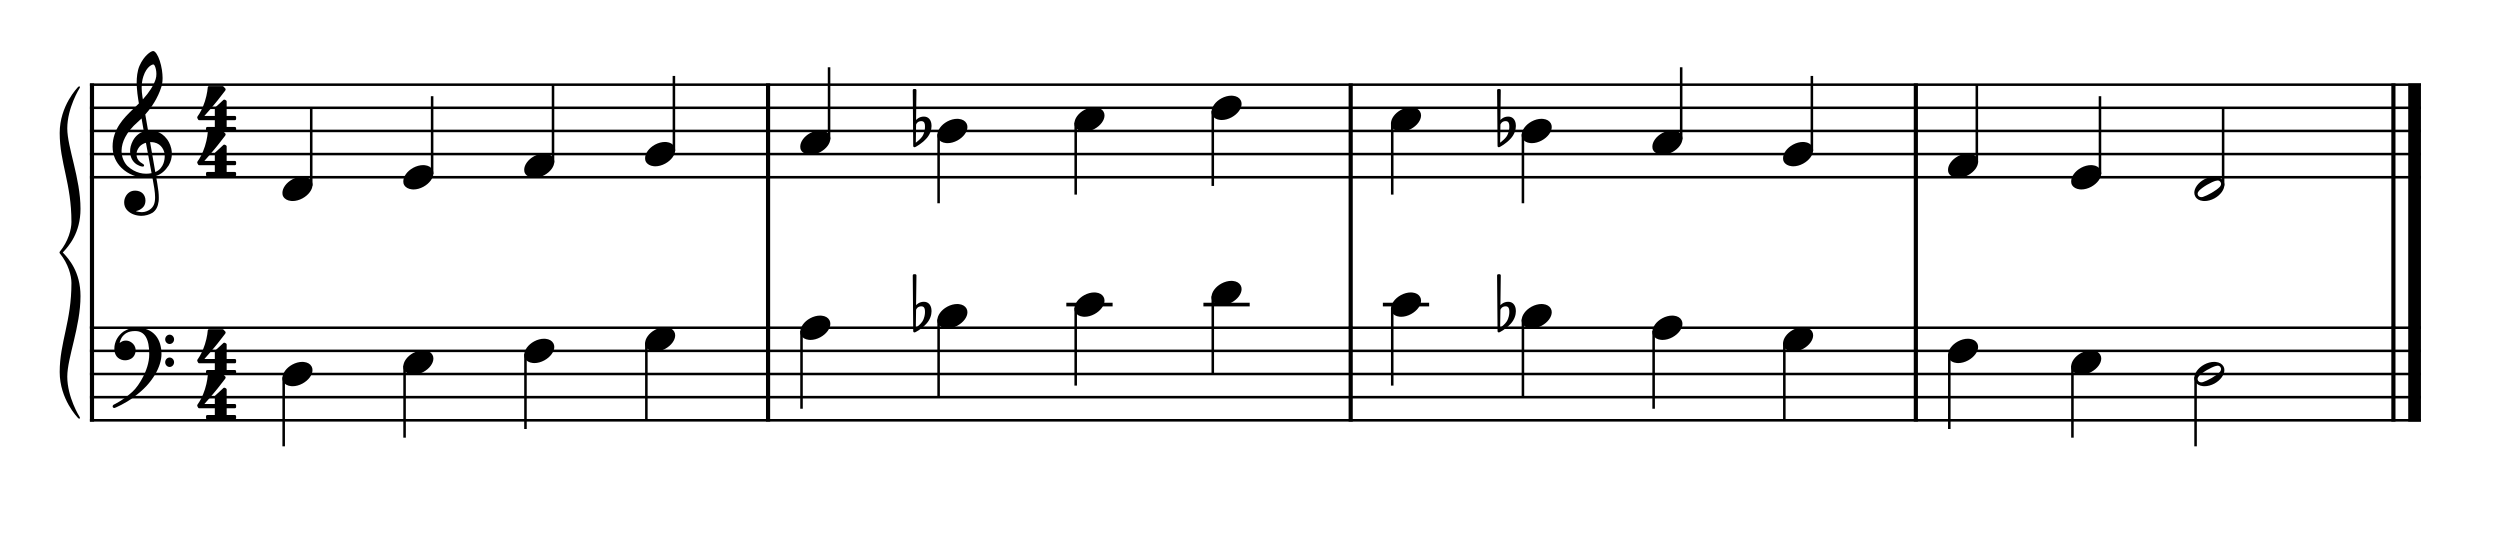 <?xml version="1.0" encoding="UTF-8" standalone="no"?>
<svg width="1000px" height="220px" viewBox="150 600 2700 500" xmlns="http://www.w3.org/2000/svg" xmlns:xlink="http://www.w3.org/1999/xlink" version="1.2" baseProfile="tiny">
 xmlns="http://www.w3.org/2000/svg" xmlns:xlink="http://www.w3.org/1999/xlink" version="1.2" baseProfile="tiny">
<title>exercises_scores (28)</title>
<desc>Generated by MuseScore 3.6.0</desc>
<polyline class="StaffLines" fill="none" stroke="#000000" stroke-width="2.75" stroke-linejoin="bevel" points="247.099,644.411 2764.63,644.411"/>
<polyline class="StaffLines" fill="none" stroke="#000000" stroke-width="2.75" stroke-linejoin="bevel" points="247.099,669.413 2764.63,669.413"/>
<polyline class="StaffLines" fill="none" stroke="#000000" stroke-width="2.75" stroke-linejoin="bevel" points="247.099,694.414 2764.63,694.414"/>
<polyline class="StaffLines" fill="none" stroke="#000000" stroke-width="2.75" stroke-linejoin="bevel" points="247.099,719.416 2764.63,719.416"/>
<polyline class="StaffLines" fill="none" stroke="#000000" stroke-width="2.75" stroke-linejoin="bevel" points="247.099,744.417 2764.63,744.417"/>
<polyline class="StaffLines" fill="none" stroke="#000000" stroke-width="2.75" stroke-linejoin="bevel" points="247.099,906.928 2764.63,906.928"/>
<polyline class="StaffLines" fill="none" stroke="#000000" stroke-width="2.75" stroke-linejoin="bevel" points="247.099,931.929 2764.63,931.929"/>
<polyline class="StaffLines" fill="none" stroke="#000000" stroke-width="2.75" stroke-linejoin="bevel" points="247.099,956.931 2764.63,956.931"/>
<polyline class="StaffLines" fill="none" stroke="#000000" stroke-width="2.75" stroke-linejoin="bevel" points="247.099,981.932 2764.63,981.932"/>
<polyline class="StaffLines" fill="none" stroke="#000000" stroke-width="2.75" stroke-linejoin="bevel" points="247.099,1006.93 2764.63,1006.93"/>
<path class="Text" d="M212.604,255.911 L232.764,255.911 C238.104,255.911 242.184,255.071 245.364,253.271 C251.424,249.851 254.784,243.011 254.784,234.011 C254.784,225.731 251.784,219.251 246.264,215.651 C242.964,213.551 238.524,212.591 231.684,212.591 L212.604,212.591 L212.604,215.411 L213.744,215.411 C217.104,215.471 218.244,215.651 218.724,216.251 C219.084,216.791 219.084,216.911 219.084,219.971 L219.084,248.531 C219.084,251.591 219.084,251.711 218.724,252.251 C218.244,252.851 217.104,253.031 213.744,253.091 L212.604,253.091 L212.604,255.911 M229.224,253.091 C226.164,253.091 225.804,252.731 225.804,249.791 L225.804,218.771 C225.804,215.831 226.224,215.411 229.224,215.411 L232.344,215.411 C242.604,215.411 246.864,220.991 246.864,234.251 C246.864,247.691 243.024,253.091 233.304,253.091 L229.224,253.091 M286.268,227.951 L275.588,228.611 L275.588,231.191 L278.048,231.191 C280.328,231.251 280.628,231.611 280.628,234.191 L280.628,248.531 L280.628,250.871 L280.628,251.351 C280.568,252.251 280.508,252.611 280.268,252.911 C279.848,253.451 278.708,253.691 276.128,253.751 L275.888,253.751 L275.888,255.911 L291.008,255.911 L291.008,253.751 L290.768,253.751 C286.808,253.631 286.268,253.331 286.268,251.111 L286.268,248.531 L286.268,240.011 C286.268,234.671 289.208,230.711 293.108,230.711 C296.528,230.711 298.268,233.171 298.268,238.031 L298.268,248.531 L298.268,251.411 C298.208,252.191 298.148,252.611 297.848,252.911 C297.488,253.451 296.288,253.691 293.708,253.751 L293.468,253.751 L293.468,255.911 L308.648,255.911 L308.648,253.751 L308.408,253.751 C304.448,253.631 303.908,253.331 303.908,251.171 L303.908,248.531 L303.908,240.551 C303.908,234.551 306.608,230.711 310.808,230.711 C314.228,230.711 315.908,233.291 315.908,238.691 L315.908,248.531 L315.908,251.351 C315.848,252.191 315.788,252.611 315.488,252.911 C315.128,253.451 313.928,253.691 311.348,253.751 L311.108,253.751 L311.108,255.911 L326.288,255.911 L326.288,253.751 L326.048,253.751 C322.088,253.631 321.548,253.331 321.548,251.111 L321.548,248.531 L321.548,237.491 C321.548,233.771 321.188,232.511 319.628,230.471 C317.888,228.251 315.428,227.051 312.548,227.051 C308.648,227.051 305.768,228.911 303.188,233.051 C302.168,229.451 298.928,227.051 294.908,227.051 C291.248,227.051 288.608,228.791 286.268,232.571 L286.268,227.951 M339.896,227.951 L328.616,228.611 L328.616,231.191 L331.676,231.191 C333.956,231.251 334.256,231.611 334.256,234.191 L334.256,248.531 L334.256,251.351 C334.196,252.251 334.136,252.611 333.896,252.911 C333.476,253.451 332.336,253.691 329.756,253.751 L329.336,253.751 L329.336,255.911 L344.876,255.911 L344.876,253.751 L344.456,253.751 C340.436,253.631 339.896,253.331 339.896,251.171 L339.896,248.531 L339.896,227.951 M337.076,213.011 C335.156,213.011 333.596,214.571 333.596,216.491 C333.596,218.411 335.156,219.971 337.016,219.971 C338.996,219.971 340.556,218.411 340.556,216.491 C340.556,214.571 338.996,213.011 337.076,213.011 M358.427,227.951 L348.047,228.611 L348.047,231.191 L350.207,231.191 C352.487,231.251 352.787,231.611 352.787,234.191 L352.787,248.531 L352.787,249.971 L352.787,251.351 C352.727,252.251 352.667,252.611 352.427,252.911 C352.007,253.451 350.867,253.691 348.287,253.751 L348.047,253.751 L348.047,255.911 L363.227,255.911 L363.227,253.751 L362.987,253.751 C358.967,253.631 358.427,253.331 358.427,251.171 L358.427,248.531 L358.427,242.291 C358.427,239.351 358.847,236.651 359.507,235.271 C360.767,232.571 363.467,230.711 366.047,230.711 C367.607,230.711 369.407,231.551 370.307,232.811 C371.207,234.131 371.627,235.931 371.627,238.811 L371.627,248.531 L371.627,251.351 C371.567,252.251 371.507,252.611 371.267,252.911 C370.847,253.451 369.647,253.691 367.067,253.751 L366.827,253.751 L366.827,255.911 L382.007,255.911 L382.007,253.751 L381.767,253.751 C377.807,253.631 377.267,253.331 377.267,251.171 L377.267,248.531 L377.267,239.111 C377.267,234.791 377.087,233.711 376.007,231.671 C374.507,228.791 371.507,227.051 367.907,227.051 C364.007,227.051 361.067,228.851 358.427,232.811 L358.427,227.951 M398.203,227.051 C390.823,227.051 385.123,233.591 385.123,241.991 C385.123,250.211 390.883,256.811 398.083,256.811 C405.283,256.811 411.043,250.211 411.043,241.931 C411.043,233.711 405.283,227.051 398.203,227.051 M398.203,229.631 C402.403,229.631 404.743,234.011 404.743,241.931 C404.743,249.911 402.403,254.231 398.083,254.231 C393.763,254.231 391.423,249.911 391.423,241.991 C391.423,233.831 393.703,229.631 398.203,229.631 M424.963,227.951 L414.343,228.611 L414.343,231.191 L416.803,231.191 C419.083,231.251 419.383,231.611 419.383,234.191 L419.383,248.531 L419.383,251.351 C419.323,252.251 419.263,252.611 419.023,252.911 C418.603,253.451 417.403,253.691 414.823,253.751 L414.583,253.751 L414.583,255.911 L430.603,255.911 L430.603,253.751 L429.523,253.751 C425.503,253.631 424.963,253.331 424.963,251.171 L424.963,248.531 L424.963,247.931 C425.023,237.851 428.623,230.171 433.303,229.931 C432.463,230.891 432.223,231.491 432.223,232.631 C432.223,234.551 433.603,235.931 435.523,235.931 C437.743,235.931 439.183,234.311 439.183,231.911 C439.183,228.971 437.143,227.051 433.963,227.051 C430.183,227.051 426.943,230.051 424.963,235.391 L424.963,227.951 "/>
<polyline class="BarLine" fill="none" stroke="#000000" stroke-width="4.50" stroke-linejoin="bevel" points="249.349,905.552 249.349,1008.31"/>
<polyline class="BarLine" fill="none" stroke="#000000" stroke-width="4.50" stroke-linejoin="bevel" points="979.513,905.552 979.513,1008.31"/>
<polyline class="BarLine" fill="none" stroke="#000000" stroke-width="4.50" stroke-linejoin="bevel" points="1608.74,905.552 1608.74,1008.31"/>
<polyline class="BarLine" fill="none" stroke="#000000" stroke-width="4.50" stroke-linejoin="bevel" points="2219.11,905.552 2219.11,1008.31"/>
<polyline class="BarLine" fill="none" stroke="#000000" stroke-width="4.50" stroke-linejoin="bevel" points="2734.88,905.552 2734.88,1008.31"/>
<polyline class="BarLine" fill="none" stroke="#000000" stroke-width="13.75" stroke-linejoin="bevel" points="2757.75,905.552 2757.75,1008.31"/>
<polyline class="BarLine" fill="none" stroke="#000000" stroke-width="4.50" stroke-linejoin="bevel" points="249.349,643.036 249.349,906.928"/>
<polyline class="BarLine" fill="none" stroke="#000000" stroke-width="4.50" stroke-linejoin="bevel" points="979.513,643.036 979.513,906.928"/>
<polyline class="BarLine" fill="none" stroke="#000000" stroke-width="4.50" stroke-linejoin="bevel" points="1608.74,643.036 1608.74,906.928"/>
<polyline class="BarLine" fill="none" stroke="#000000" stroke-width="4.50" stroke-linejoin="bevel" points="2219.11,643.036 2219.11,906.928"/>
<polyline class="BarLine" fill="none" stroke="#000000" stroke-width="4.50" stroke-linejoin="bevel" points="2734.88,643.036 2734.88,906.928"/>
<polyline class="BarLine" fill="none" stroke="#000000" stroke-width="13.75" stroke-linejoin="bevel" points="2757.75,643.036 2757.75,906.928"/>
<path class="Accidental" d="M1155.87,886.527 C1155.27,882.627 1152.87,878.927 1147.77,878.927 C1142.77,878.927 1139.87,882.027 1139.37,882.627 L1139.77,850.527 C1139.77,849.727 1139.17,849.127 1138.37,849.127 L1137.17,849.127 C1136.37,849.127 1135.77,849.727 1135.77,850.527 L1136.27,910.627 C1136.27,911.427 1136.87,912.027 1137.67,912.027 C1137.87,912.027 1138.27,911.927 1138.47,911.827 C1138.87,911.627 1145.37,908.427 1150.77,902.327 C1154.57,898.027 1156.07,893.127 1156.07,889.027 C1156.07,888.127 1155.97,887.327 1155.87,886.527 M1148.97,890.427 C1148.97,891.927 1148.57,896.527 1146.07,900.327 C1144.37,902.927 1140.97,905.627 1139.07,907.127 L1139.37,887.627 C1139.57,886.727 1141.07,883.827 1145.07,883.827 C1148.67,883.827 1148.97,887.227 1148.97,889.327 L1148.97,890.427 "/>
<path class="Accidental" d="M1786.95,886.527 C1786.35,882.627 1783.95,878.927 1778.85,878.927 C1773.85,878.927 1770.95,882.027 1770.45,882.627 L1770.85,850.527 C1770.85,849.727 1770.25,849.127 1769.45,849.127 L1768.25,849.127 C1767.45,849.127 1766.85,849.727 1766.85,850.527 L1767.35,910.627 C1767.35,911.427 1767.95,912.027 1768.75,912.027 C1768.95,912.027 1769.35,911.927 1769.55,911.827 C1769.95,911.627 1776.45,908.427 1781.85,902.327 C1785.65,898.027 1787.15,893.127 1787.15,889.027 C1787.15,888.127 1787.05,887.327 1786.95,886.527 M1780.05,890.427 C1780.05,891.927 1779.65,896.527 1777.15,900.327 C1775.45,902.927 1772.05,905.627 1770.15,907.127 L1770.45,887.627 C1770.65,886.727 1772.15,883.827 1776.15,883.827 C1779.75,883.827 1780.05,887.227 1780.05,889.327 L1780.05,890.427 "/>
<path class="Accidental" d="M1155.87,686.514 C1155.27,682.614 1152.87,678.914 1147.77,678.914 C1142.77,678.914 1139.87,682.014 1139.37,682.614 L1139.77,650.514 C1139.77,649.714 1139.17,649.114 1138.37,649.114 L1137.17,649.114 C1136.37,649.114 1135.77,649.714 1135.77,650.514 L1136.27,710.614 C1136.27,711.414 1136.87,712.014 1137.67,712.014 C1137.87,712.014 1138.27,711.914 1138.47,711.814 C1138.87,711.614 1145.37,708.414 1150.77,702.314 C1154.57,698.014 1156.07,693.114 1156.07,689.014 C1156.07,688.114 1155.97,687.314 1155.87,686.514 M1148.97,690.414 C1148.97,691.914 1148.57,696.514 1146.07,700.314 C1144.37,702.914 1140.97,705.614 1139.07,707.114 L1139.37,687.614 C1139.57,686.714 1141.07,683.814 1145.07,683.814 C1148.67,683.814 1148.97,687.214 1148.97,689.314 L1148.97,690.414 "/>
<path class="Accidental" d="M1786.95,686.514 C1786.35,682.614 1783.95,678.914 1778.85,678.914 C1773.85,678.914 1770.95,682.014 1770.45,682.614 L1770.85,650.514 C1770.85,649.714 1770.25,649.114 1769.45,649.114 L1768.25,649.114 C1767.45,649.114 1766.85,649.714 1766.85,650.514 L1767.35,710.614 C1767.35,711.414 1767.95,712.014 1768.75,712.014 C1768.95,712.014 1769.35,711.914 1769.55,711.814 C1769.95,711.614 1776.45,708.414 1781.85,702.314 C1785.65,698.014 1787.15,693.114 1787.15,689.014 C1787.15,688.114 1787.05,687.314 1786.95,686.514 M1780.05,690.414 C1780.05,691.914 1779.65,696.514 1777.15,700.314 C1775.45,702.914 1772.05,705.614 1770.15,707.114 L1770.45,687.614 C1770.65,686.714 1772.15,683.814 1776.15,683.814 C1779.75,683.814 1780.05,687.214 1780.05,689.314 L1780.05,690.414 "/>
<polyline class="LedgerLine" fill="none" stroke="#000000" stroke-width="4.00" stroke-linejoin="bevel" points="1301.63,881.926 1351.62,881.926"/>
<polyline class="LedgerLine" fill="none" stroke="#000000" stroke-width="4.00" stroke-linejoin="bevel" points="1449.68,881.926 1499.68,881.926"/>
<polyline class="LedgerLine" fill="none" stroke="#000000" stroke-width="4.00" stroke-linejoin="bevel" points="1643.49,881.926 1693.48,881.926"/>
<polyline class="Stem" fill="none" stroke="#000000" stroke-width="2.75" stroke-linejoin="bevel" points="456.377,960.451 456.377,1035.06"/>
<polyline class="Stem" fill="none" stroke="#000000" stroke-width="2.75" stroke-linejoin="bevel" points="586.943,947.95 586.943,1025.69"/>
<polyline class="Stem" fill="none" stroke="#000000" stroke-width="2.75" stroke-linejoin="bevel" points="717.508,935.449 717.508,1016.31"/>
<polyline class="Stem" fill="none" stroke="#000000" stroke-width="2.75" stroke-linejoin="bevel" points="848.073,922.949 848.073,1006.93"/>
<polyline class="Stem" fill="none" stroke="#000000" stroke-width="2.75" stroke-linejoin="bevel" points="1015.64,910.448 1015.64,994.433"/>
<polyline class="Stem" fill="none" stroke="#000000" stroke-width="2.75" stroke-linejoin="bevel" points="1163.7,897.947 1163.7,981.932"/>
<polyline class="Stem" fill="none" stroke="#000000" stroke-width="2.75" stroke-linejoin="bevel" points="1311.75,885.446 1311.75,969.431"/>
<polyline class="Stem" fill="none" stroke="#000000" stroke-width="2.75" stroke-linejoin="bevel" points="1459.81,872.945 1459.81,956.931"/>
<polyline class="Stem" fill="none" stroke="#000000" stroke-width="2.75" stroke-linejoin="bevel" points="1653.61,885.446 1653.61,969.431"/>
<polyline class="Stem" fill="none" stroke="#000000" stroke-width="2.75" stroke-linejoin="bevel" points="1794.77,897.947 1794.77,981.932"/>
<polyline class="Stem" fill="none" stroke="#000000" stroke-width="2.75" stroke-linejoin="bevel" points="1935.92,910.448 1935.92,994.433"/>
<polyline class="Stem" fill="none" stroke="#000000" stroke-width="2.75" stroke-linejoin="bevel" points="2077.08,922.949 2077.08,1006.93"/>
<polyline class="Stem" fill="none" stroke="#000000" stroke-width="2.75" stroke-linejoin="bevel" points="2255.24,935.449 2255.24,1016.31"/>
<polyline class="Stem" fill="none" stroke="#000000" stroke-width="2.75" stroke-linejoin="bevel" points="2388.23,947.95 2388.23,1025.69"/>
<polyline class="Stem" fill="none" stroke="#000000" stroke-width="2.75" stroke-linejoin="bevel" points="2521.22,960.371 2521.22,1035.06"/>
<polyline class="Stem" fill="none" stroke="#000000" stroke-width="2.75" stroke-linejoin="bevel" points="486.121,753.558 486.121,669.413"/>
<polyline class="Stem" fill="none" stroke="#000000" stroke-width="2.75" stroke-linejoin="bevel" points="616.687,741.057 616.687,656.912"/>
<polyline class="Stem" fill="none" stroke="#000000" stroke-width="2.75" stroke-linejoin="bevel" points="747.252,728.556 747.252,644.411"/>
<polyline class="Stem" fill="none" stroke="#000000" stroke-width="2.75" stroke-linejoin="bevel" points="877.817,716.056 877.817,635.035"/>
<polyline class="Stem" fill="none" stroke="#000000" stroke-width="2.75" stroke-linejoin="bevel" points="1045.38,703.555 1045.38,625.66"/>
<polyline class="Stem" fill="none" stroke="#000000" stroke-width="2.75" stroke-linejoin="bevel" points="1163.7,697.934 1163.7,772.544"/>
<polyline class="Stem" fill="none" stroke="#000000" stroke-width="2.75" stroke-linejoin="bevel" points="1311.75,685.434 1311.75,763.168"/>
<polyline class="Stem" fill="none" stroke="#000000" stroke-width="2.75" stroke-linejoin="bevel" points="1459.81,672.933 1459.81,753.793"/>
<polyline class="Stem" fill="none" stroke="#000000" stroke-width="2.75" stroke-linejoin="bevel" points="1653.61,685.434 1653.61,763.168"/>
<polyline class="Stem" fill="none" stroke="#000000" stroke-width="2.75" stroke-linejoin="bevel" points="1794.77,697.934 1794.77,772.544"/>
<polyline class="Stem" fill="none" stroke="#000000" stroke-width="2.75" stroke-linejoin="bevel" points="1965.67,703.555 1965.67,625.66"/>
<polyline class="Stem" fill="none" stroke="#000000" stroke-width="2.75" stroke-linejoin="bevel" points="2106.82,716.056 2106.82,635.035"/>
<polyline class="Stem" fill="none" stroke="#000000" stroke-width="2.75" stroke-linejoin="bevel" points="2284.98,728.556 2284.98,644.411"/>
<polyline class="Stem" fill="none" stroke="#000000" stroke-width="2.75" stroke-linejoin="bevel" points="2417.97,741.057 2417.97,656.912"/>
<polyline class="Stem" fill="none" stroke="#000000" stroke-width="2.75" stroke-linejoin="bevel" points="2550.96,753.478 2550.96,669.413"/>
<path class="Note" d="M486.502,948.731 C485.002,946.031 482.102,944.331 478.202,943.931 C477.602,943.831 477.102,943.831 476.502,943.831 C473.002,943.831 469.202,944.831 465.702,946.731 C459.102,950.331 455.002,956.231 455.002,961.331 C455.002,962.731 455.202,964.031 455.902,965.231 C457.402,967.931 460.402,969.631 464.302,970.031 C464.902,970.131 465.402,970.131 466.002,970.131 C469.502,970.131 473.202,969.131 476.702,967.231 C483.302,963.631 487.502,957.831 487.502,952.731 C487.502,951.331 487.202,949.931 486.502,948.731"/>
<path class="Note" d="M617.067,936.23 C615.567,933.53 612.667,931.83 608.767,931.43 C608.167,931.33 607.667,931.33 607.067,931.33 C603.567,931.33 599.767,932.33 596.267,934.23 C589.667,937.83 585.567,943.73 585.567,948.83 C585.567,950.23 585.767,951.53 586.467,952.73 C587.967,955.43 590.967,957.13 594.867,957.53 C595.467,957.63 595.967,957.63 596.567,957.63 C600.067,957.63 603.767,956.63 607.267,954.73 C613.867,951.13 618.067,945.33 618.067,940.23 C618.067,938.83 617.767,937.43 617.067,936.23"/>
<path class="Note" d="M747.633,923.729 C746.133,921.029 743.233,919.329 739.333,918.929 C738.733,918.829 738.233,918.829 737.633,918.829 C734.133,918.829 730.333,919.829 726.833,921.729 C720.233,925.329 716.133,931.229 716.133,936.329 C716.133,937.729 716.333,939.029 717.033,940.229 C718.533,942.929 721.533,944.629 725.433,945.029 C726.033,945.129 726.533,945.129 727.133,945.129 C730.633,945.129 734.333,944.129 737.833,942.229 C744.433,938.629 748.633,932.829 748.633,927.729 C748.633,926.329 748.333,924.929 747.633,923.729"/>
<path class="Note" d="M878.198,911.228 C876.698,908.528 873.798,906.828 869.898,906.428 C869.298,906.328 868.798,906.328 868.198,906.328 C864.698,906.328 860.898,907.328 857.398,909.228 C850.798,912.828 846.698,918.728 846.698,923.828 C846.698,925.228 846.898,926.528 847.598,927.728 C849.098,930.428 852.098,932.128 855.998,932.528 C856.598,932.628 857.098,932.628 857.698,932.628 C861.198,932.628 864.898,931.628 868.398,929.728 C874.998,926.128 879.198,920.328 879.198,915.228 C879.198,913.828 878.898,912.428 878.198,911.228"/>
<path class="Note" d="M1045.77,898.728 C1044.27,896.028 1041.37,894.328 1037.47,893.928 C1036.87,893.828 1036.37,893.828 1035.77,893.828 C1032.27,893.828 1028.47,894.828 1024.97,896.728 C1018.37,900.328 1014.27,906.228 1014.27,911.328 C1014.27,912.728 1014.47,914.028 1015.17,915.228 C1016.67,917.928 1019.67,919.628 1023.57,920.028 C1024.17,920.128 1024.67,920.128 1025.27,920.128 C1028.77,920.128 1032.47,919.128 1035.97,917.228 C1042.57,913.628 1046.77,907.828 1046.77,902.728 C1046.77,901.328 1046.47,899.928 1045.77,898.728"/>
<path class="Note" d="M1193.82,886.227 C1192.32,883.527 1189.42,881.827 1185.52,881.427 C1184.92,881.327 1184.42,881.327 1183.82,881.327 C1180.32,881.327 1176.52,882.327 1173.02,884.227 C1166.42,887.827 1162.32,893.727 1162.32,898.827 C1162.32,900.227 1162.52,901.527 1163.22,902.727 C1164.72,905.427 1167.72,907.127 1171.62,907.527 C1172.22,907.627 1172.72,907.627 1173.32,907.627 C1176.82,907.627 1180.52,906.627 1184.02,904.727 C1190.62,901.127 1194.82,895.327 1194.82,890.227 C1194.82,888.827 1194.52,887.427 1193.82,886.227"/>
<path class="Note" d="M1341.88,873.726 C1340.38,871.026 1337.48,869.326 1333.58,868.926 C1332.98,868.826 1332.48,868.826 1331.88,868.826 C1328.38,868.826 1324.58,869.826 1321.08,871.726 C1314.48,875.326 1310.38,881.226 1310.38,886.326 C1310.38,887.726 1310.58,889.026 1311.28,890.226 C1312.78,892.926 1315.78,894.626 1319.68,895.026 C1320.28,895.126 1320.78,895.126 1321.38,895.126 C1324.88,895.126 1328.58,894.126 1332.08,892.226 C1338.68,888.626 1342.88,882.826 1342.88,877.726 C1342.88,876.326 1342.58,874.926 1341.88,873.726"/>
<path class="Note" d="M1489.93,861.225 C1488.43,858.525 1485.53,856.825 1481.63,856.425 C1481.03,856.325 1480.53,856.325 1479.93,856.325 C1476.43,856.325 1472.63,857.325 1469.13,859.225 C1462.53,862.825 1458.43,868.725 1458.43,873.825 C1458.43,875.225 1458.63,876.525 1459.33,877.725 C1460.83,880.425 1463.83,882.125 1467.73,882.525 C1468.33,882.625 1468.83,882.625 1469.43,882.625 C1472.93,882.625 1476.63,881.625 1480.13,879.725 C1486.73,876.125 1490.93,870.325 1490.93,865.225 C1490.93,863.825 1490.63,862.425 1489.93,861.225"/>
<path class="Note" d="M1683.74,873.726 C1682.24,871.026 1679.34,869.326 1675.44,868.926 C1674.84,868.826 1674.34,868.826 1673.74,868.826 C1670.24,868.826 1666.44,869.826 1662.94,871.726 C1656.34,875.326 1652.24,881.226 1652.24,886.326 C1652.24,887.726 1652.44,889.026 1653.14,890.226 C1654.64,892.926 1657.64,894.626 1661.54,895.026 C1662.14,895.126 1662.64,895.126 1663.24,895.126 C1666.74,895.126 1670.44,894.126 1673.94,892.226 C1680.54,888.626 1684.74,882.826 1684.74,877.726 C1684.74,876.326 1684.44,874.926 1683.74,873.726"/>
<path class="Note" d="M1824.89,886.227 C1823.39,883.527 1820.49,881.827 1816.59,881.427 C1815.99,881.327 1815.49,881.327 1814.89,881.327 C1811.39,881.327 1807.59,882.327 1804.09,884.227 C1797.49,887.827 1793.39,893.727 1793.39,898.827 C1793.39,900.227 1793.59,901.527 1794.29,902.727 C1795.79,905.427 1798.79,907.127 1802.69,907.527 C1803.29,907.627 1803.79,907.627 1804.39,907.627 C1807.89,907.627 1811.59,906.627 1815.09,904.727 C1821.69,901.127 1825.89,895.327 1825.89,890.227 C1825.89,888.827 1825.59,887.427 1824.89,886.227"/>
<path class="Note" d="M1966.05,898.728 C1964.55,896.028 1961.65,894.328 1957.75,893.928 C1957.15,893.828 1956.65,893.828 1956.05,893.828 C1952.55,893.828 1948.75,894.828 1945.25,896.728 C1938.65,900.328 1934.55,906.228 1934.55,911.328 C1934.55,912.728 1934.75,914.028 1935.45,915.228 C1936.95,917.928 1939.95,919.628 1943.85,920.028 C1944.45,920.128 1944.95,920.128 1945.55,920.128 C1949.05,920.128 1952.75,919.128 1956.25,917.228 C1962.85,913.628 1967.05,907.828 1967.05,902.728 C1967.05,901.328 1966.75,899.928 1966.05,898.728"/>
<path class="Note" d="M2107.2,911.228 C2105.7,908.528 2102.8,906.828 2098.9,906.428 C2098.3,906.328 2097.8,906.328 2097.2,906.328 C2093.7,906.328 2089.9,907.328 2086.4,909.228 C2079.8,912.828 2075.7,918.728 2075.7,923.828 C2075.7,925.228 2075.9,926.528 2076.6,927.728 C2078.1,930.428 2081.1,932.128 2085,932.528 C2085.6,932.628 2086.1,932.628 2086.7,932.628 C2090.2,932.628 2093.9,931.628 2097.4,929.728 C2104,926.128 2108.2,920.328 2108.2,915.228 C2108.2,913.828 2107.9,912.428 2107.2,911.228"/>
<path class="Note" d="M2285.36,923.729 C2283.86,921.029 2280.96,919.329 2277.06,918.929 C2276.46,918.829 2275.96,918.829 2275.36,918.829 C2271.86,918.829 2268.06,919.829 2264.56,921.729 C2257.96,925.329 2253.86,931.229 2253.86,936.329 C2253.86,937.729 2254.06,939.029 2254.76,940.229 C2256.26,942.929 2259.26,944.629 2263.16,945.029 C2263.76,945.129 2264.26,945.129 2264.86,945.129 C2268.36,945.129 2272.06,944.129 2275.56,942.229 C2282.16,938.629 2286.36,932.829 2286.36,927.729 C2286.36,926.329 2286.06,924.929 2285.36,923.729"/>
<path class="Note" d="M2418.35,936.23 C2416.85,933.53 2413.95,931.83 2410.05,931.43 C2409.45,931.33 2408.95,931.33 2408.35,931.33 C2404.85,931.33 2401.05,932.33 2397.55,934.23 C2390.95,937.83 2386.85,943.73 2386.85,948.83 C2386.85,950.23 2387.05,951.53 2387.75,952.73 C2389.25,955.43 2392.25,957.13 2396.15,957.53 C2396.75,957.63 2397.25,957.63 2397.85,957.63 C2401.35,957.63 2405.05,956.63 2408.55,954.73 C2415.15,951.13 2419.35,945.33 2419.35,940.23 C2419.35,938.83 2419.05,937.43 2418.35,936.23"/>
<path class="Note" d="M2551.34,948.731 C2549.84,946.031 2546.94,944.331 2543.04,943.931 C2542.44,943.831 2541.94,943.831 2541.34,943.831 C2537.84,943.831 2534.04,944.831 2530.54,946.731 C2523.94,950.331 2519.84,956.131 2519.84,961.231 C2519.84,962.631 2520.24,964.031 2520.94,965.231 C2522.44,968.031 2525.24,969.631 2529.14,970.031 C2529.74,970.131 2530.24,970.131 2530.84,970.131 C2534.34,970.131 2538.14,969.131 2541.64,967.231 C2548.24,963.631 2552.34,957.731 2552.34,952.631 C2552.34,951.231 2552.04,949.931 2551.34,948.731 M2547.14,955.031 C2545.44,956.831 2542.24,959.131 2538.64,961.231 C2535.04,963.331 2531.34,965.031 2529.04,965.731 C2528.54,965.831 2527.94,965.931 2527.44,965.931 C2525.94,965.931 2524.64,965.231 2523.94,964.131 C2523.64,963.531 2523.44,962.931 2523.44,962.331 C2523.44,961.231 2523.94,960.131 2525.04,958.931 C2526.74,957.131 2529.94,954.731 2533.54,952.631 C2537.14,950.531 2540.84,948.831 2543.24,948.231 L2543.44,948.231 C2544.04,948.031 2544.54,947.931 2545.04,947.931 C2546.44,947.931 2547.54,948.531 2548.24,949.831 C2548.54,950.431 2548.74,950.931 2548.74,951.531 C2548.74,952.831 2548.04,954.131 2547.14,955.031"/>
<path class="Note" d="M486.502,748.718 C485.002,746.018 482.102,744.318 478.202,743.918 C477.602,743.818 477.102,743.818 476.502,743.818 C473.002,743.818 469.202,744.818 465.702,746.718 C459.102,750.318 455.002,756.218 455.002,761.318 C455.002,762.718 455.202,764.018 455.902,765.218 C457.402,767.918 460.402,769.618 464.302,770.018 C464.902,770.118 465.402,770.118 466.002,770.118 C469.502,770.118 473.202,769.118 476.702,767.218 C483.302,763.618 487.502,757.818 487.502,752.718 C487.502,751.318 487.202,749.918 486.502,748.718"/>
<path class="Note" d="M617.067,736.217 C615.567,733.517 612.667,731.817 608.767,731.417 C608.167,731.317 607.667,731.317 607.067,731.317 C603.567,731.317 599.767,732.317 596.267,734.217 C589.667,737.817 585.567,743.717 585.567,748.817 C585.567,750.217 585.767,751.517 586.467,752.717 C587.967,755.417 590.967,757.117 594.867,757.517 C595.467,757.617 595.967,757.617 596.567,757.617 C600.067,757.617 603.767,756.617 607.267,754.717 C613.867,751.117 618.067,745.317 618.067,740.217 C618.067,738.817 617.767,737.417 617.067,736.217"/>
<path class="Note" d="M747.633,723.717 C746.133,721.017 743.233,719.317 739.333,718.917 C738.733,718.817 738.233,718.817 737.633,718.817 C734.133,718.817 730.333,719.817 726.833,721.717 C720.233,725.317 716.133,731.217 716.133,736.317 C716.133,737.717 716.333,739.017 717.033,740.217 C718.533,742.917 721.533,744.617 725.433,745.017 C726.033,745.117 726.533,745.117 727.133,745.117 C730.633,745.117 734.333,744.117 737.833,742.217 C744.433,738.617 748.633,732.817 748.633,727.717 C748.633,726.317 748.333,724.917 747.633,723.717"/>
<path class="Note" d="M878.198,711.216 C876.698,708.516 873.798,706.816 869.898,706.416 C869.298,706.316 868.798,706.316 868.198,706.316 C864.698,706.316 860.898,707.316 857.398,709.216 C850.798,712.816 846.698,718.716 846.698,723.816 C846.698,725.216 846.898,726.516 847.598,727.716 C849.098,730.416 852.098,732.116 855.998,732.516 C856.598,732.616 857.098,732.616 857.698,732.616 C861.198,732.616 864.898,731.616 868.398,729.716 C874.998,726.116 879.198,720.316 879.198,715.216 C879.198,713.816 878.898,712.416 878.198,711.216"/>
<path class="Note" d="M1045.77,698.715 C1044.27,696.015 1041.37,694.315 1037.47,693.915 C1036.87,693.815 1036.37,693.815 1035.77,693.815 C1032.27,693.815 1028.47,694.815 1024.97,696.715 C1018.37,700.315 1014.27,706.215 1014.27,711.315 C1014.27,712.715 1014.47,714.015 1015.17,715.215 C1016.67,717.915 1019.67,719.615 1023.57,720.015 C1024.17,720.115 1024.67,720.115 1025.27,720.115 C1028.77,720.115 1032.47,719.115 1035.97,717.215 C1042.57,713.615 1046.77,707.815 1046.77,702.715 C1046.77,701.315 1046.47,699.915 1045.77,698.715"/>
<path class="Note" d="M1193.82,686.214 C1192.32,683.514 1189.42,681.814 1185.52,681.414 C1184.92,681.314 1184.42,681.314 1183.82,681.314 C1180.32,681.314 1176.52,682.314 1173.02,684.214 C1166.42,687.814 1162.32,693.714 1162.32,698.814 C1162.32,700.214 1162.52,701.514 1163.22,702.714 C1164.72,705.414 1167.72,707.114 1171.62,707.514 C1172.22,707.614 1172.72,707.614 1173.32,707.614 C1176.82,707.614 1180.52,706.614 1184.02,704.714 C1190.62,701.114 1194.82,695.314 1194.82,690.214 C1194.82,688.814 1194.52,687.414 1193.82,686.214"/>
<path class="Note" d="M1341.88,673.713 C1340.38,671.013 1337.48,669.313 1333.58,668.913 C1332.98,668.813 1332.48,668.813 1331.88,668.813 C1328.38,668.813 1324.58,669.813 1321.08,671.713 C1314.48,675.313 1310.38,681.213 1310.38,686.313 C1310.38,687.713 1310.58,689.013 1311.28,690.213 C1312.78,692.913 1315.78,694.613 1319.68,695.013 C1320.28,695.113 1320.78,695.113 1321.38,695.113 C1324.88,695.113 1328.58,694.113 1332.08,692.213 C1338.68,688.613 1342.88,682.813 1342.88,677.713 C1342.88,676.313 1342.58,674.913 1341.88,673.713"/>
<path class="Note" d="M1489.93,661.213 C1488.43,658.513 1485.53,656.813 1481.63,656.413 C1481.03,656.313 1480.53,656.313 1479.93,656.313 C1476.43,656.313 1472.63,657.313 1469.13,659.213 C1462.53,662.813 1458.43,668.713 1458.43,673.813 C1458.43,675.213 1458.63,676.513 1459.33,677.713 C1460.83,680.413 1463.83,682.113 1467.73,682.513 C1468.33,682.613 1468.83,682.613 1469.43,682.613 C1472.93,682.613 1476.63,681.613 1480.13,679.713 C1486.73,676.113 1490.93,670.313 1490.93,665.213 C1490.93,663.813 1490.63,662.413 1489.93,661.213"/>
<path class="Note" d="M1683.74,673.713 C1682.24,671.013 1679.34,669.313 1675.44,668.913 C1674.84,668.813 1674.34,668.813 1673.74,668.813 C1670.24,668.813 1666.44,669.813 1662.94,671.713 C1656.34,675.313 1652.24,681.213 1652.24,686.313 C1652.24,687.713 1652.44,689.013 1653.14,690.213 C1654.64,692.913 1657.64,694.613 1661.54,695.013 C1662.14,695.113 1662.64,695.113 1663.24,695.113 C1666.74,695.113 1670.44,694.113 1673.94,692.213 C1680.54,688.613 1684.74,682.813 1684.74,677.713 C1684.74,676.313 1684.44,674.913 1683.74,673.713"/>
<path class="Note" d="M1824.89,686.214 C1823.39,683.514 1820.49,681.814 1816.59,681.414 C1815.99,681.314 1815.49,681.314 1814.89,681.314 C1811.39,681.314 1807.59,682.314 1804.09,684.214 C1797.49,687.814 1793.39,693.714 1793.39,698.814 C1793.39,700.214 1793.59,701.514 1794.29,702.714 C1795.79,705.414 1798.79,707.114 1802.69,707.514 C1803.29,707.614 1803.79,707.614 1804.39,707.614 C1807.89,707.614 1811.59,706.614 1815.09,704.714 C1821.69,701.114 1825.89,695.314 1825.89,690.214 C1825.89,688.814 1825.59,687.414 1824.89,686.214"/>
<path class="Note" d="M1966.05,698.715 C1964.55,696.015 1961.65,694.315 1957.75,693.915 C1957.15,693.815 1956.65,693.815 1956.05,693.815 C1952.55,693.815 1948.75,694.815 1945.25,696.715 C1938.65,700.315 1934.55,706.215 1934.55,711.315 C1934.55,712.715 1934.75,714.015 1935.45,715.215 C1936.95,717.915 1939.95,719.615 1943.85,720.015 C1944.45,720.115 1944.95,720.115 1945.55,720.115 C1949.05,720.115 1952.75,719.115 1956.25,717.215 C1962.85,713.615 1967.05,707.815 1967.05,702.715 C1967.05,701.315 1966.75,699.915 1966.05,698.715"/>
<path class="Note" d="M2107.2,711.216 C2105.7,708.516 2102.8,706.816 2098.9,706.416 C2098.3,706.316 2097.8,706.316 2097.2,706.316 C2093.7,706.316 2089.9,707.316 2086.4,709.216 C2079.8,712.816 2075.7,718.716 2075.7,723.816 C2075.7,725.216 2075.9,726.516 2076.6,727.716 C2078.1,730.416 2081.1,732.116 2085,732.516 C2085.6,732.616 2086.1,732.616 2086.7,732.616 C2090.2,732.616 2093.9,731.616 2097.4,729.716 C2104,726.116 2108.2,720.316 2108.2,715.216 C2108.2,713.816 2107.9,712.416 2107.2,711.216"/>
<path class="Note" d="M2285.36,723.717 C2283.86,721.017 2280.96,719.317 2277.06,718.917 C2276.46,718.817 2275.96,718.817 2275.36,718.817 C2271.86,718.817 2268.06,719.817 2264.56,721.717 C2257.96,725.317 2253.86,731.217 2253.86,736.317 C2253.86,737.717 2254.06,739.017 2254.76,740.217 C2256.26,742.917 2259.26,744.617 2263.16,745.017 C2263.76,745.117 2264.26,745.117 2264.86,745.117 C2268.36,745.117 2272.06,744.117 2275.56,742.217 C2282.16,738.617 2286.36,732.817 2286.36,727.717 C2286.36,726.317 2286.06,724.917 2285.36,723.717"/>
<path class="Note" d="M2418.35,736.217 C2416.85,733.517 2413.95,731.817 2410.05,731.417 C2409.45,731.317 2408.95,731.317 2408.35,731.317 C2404.85,731.317 2401.05,732.317 2397.55,734.217 C2390.95,737.817 2386.85,743.717 2386.85,748.817 C2386.85,750.217 2387.05,751.517 2387.75,752.717 C2389.25,755.417 2392.25,757.117 2396.15,757.517 C2396.75,757.617 2397.25,757.617 2397.85,757.617 C2401.35,757.617 2405.05,756.617 2408.55,754.717 C2415.15,751.117 2419.35,745.317 2419.35,740.217 C2419.35,738.817 2419.05,737.417 2418.35,736.217"/>
<path class="Note" d="M2551.34,748.718 C2549.84,746.018 2546.94,744.318 2543.04,743.918 C2542.44,743.818 2541.94,743.818 2541.34,743.818 C2537.84,743.818 2534.04,744.818 2530.54,746.718 C2523.94,750.318 2519.84,756.118 2519.84,761.218 C2519.84,762.618 2520.24,764.018 2520.94,765.218 C2522.44,768.018 2525.24,769.618 2529.14,770.018 C2529.74,770.118 2530.24,770.118 2530.84,770.118 C2534.34,770.118 2538.14,769.118 2541.64,767.218 C2548.24,763.618 2552.34,757.718 2552.34,752.618 C2552.34,751.218 2552.04,749.918 2551.34,748.718 M2547.14,755.018 C2545.44,756.818 2542.24,759.118 2538.64,761.218 C2535.04,763.318 2531.34,765.018 2529.04,765.718 C2528.54,765.818 2527.94,765.918 2527.44,765.918 C2525.94,765.918 2524.64,765.218 2523.94,764.118 C2523.64,763.518 2523.44,762.918 2523.44,762.318 C2523.44,761.218 2523.94,760.118 2525.04,758.918 C2526.74,757.118 2529.94,754.718 2533.54,752.618 C2537.14,750.518 2540.84,748.818 2543.24,748.218 L2543.44,748.218 C2544.04,748.018 2544.54,747.918 2545.04,747.918 C2546.44,747.918 2547.54,748.518 2548.24,749.818 C2548.54,750.418 2548.74,750.918 2548.74,751.518 C2548.74,752.818 2548.04,754.118 2547.14,755.018"/>
<path class="Clef" d="M297,906.829 C289.4,906.829 283.3,911.229 283.2,911.229 C277.4,915.529 275.1,920.629 274.2,924.129 C273.7,925.929 273.5,927.729 273.5,929.429 C273.5,931.829 273.9,934.029 274.8,935.929 C276,938.629 278.3,940.529 281.3,941.529 C282.5,941.929 283.8,942.129 285.1,942.129 C287.3,942.129 289.6,941.529 291.5,940.429 C294.6,938.729 296.5,935.129 296.5,931.229 C296.5,927.729 294.7,924.529 291.7,922.629 C289.6,921.229 287.6,920.829 285.9,920.829 C284.7,920.829 283.6,921.029 282.7,921.329 C281.7,921.729 280,922.729 279.2,923.429 C279.5,921.529 280.7,918.629 281.8,917.029 C282.9,915.429 285.1,913.429 286.8,912.529 C289.3,911.129 292.5,910.529 296,910.529 C306.2,910.529 311.2,918.729 311.2,935.529 C311.2,944.829 307.7,953.729 304.7,959.629 C301.4,966.229 297,972.529 293.1,976.029 C282.7,985.529 272.9,990.029 272.8,990.029 C272.8,990.029 271.3,990.929 271.7,992.429 C272,993.429 272.9,993.629 273.5,993.629 C273.6,993.629 273.9,993.529 274,993.529 C274.1,993.529 285.5,988.829 294.6,981.729 C299.7,978.029 304.3,974.029 308.3,969.729 C311.9,965.829 315,961.629 317.5,957.429 C321.9,949.929 324.4,942.129 324.4,935.429 C324.4,927.129 322.2,920.229 318.1,915.329 C313.4,909.729 306.3,906.829 297,906.829 M328.4,919.529 C328.4,922.329 330.6,924.529 333.2,924.529 C335.8,924.529 338,922.329 338,919.529 C338,916.729 335.8,914.429 333.2,914.429 C330.6,914.429 328.4,916.729 328.4,919.529 M328.4,944.229 C328.4,947.029 330.6,949.329 333.2,949.329 C335.8,949.329 338,947.029 338,944.229 C338,941.429 335.8,939.129 333.2,939.129 C330.6,939.129 328.4,941.429 328.4,944.229"/>
<path class="Clef" d="M335,713.516 C333.8,708.116 331.1,704.216 330.3,703.216 C327.1,698.916 323.1,696.116 318.4,694.716 C316.1,694.016 314,693.816 312,693.816 C311.3,693.816 310.6,693.816 309.9,693.916 C308.9,687.916 307.8,682.016 306.9,676.616 C312.5,670.416 316.2,664.516 318.6,660.116 C322.2,653.416 323.6,648.716 323.7,648.516 C324.9,645.516 325.6,641.716 325.6,637.216 C325.6,634.516 325.3,631.616 324.9,628.616 C323.8,621.516 321.6,614.816 319.1,611.116 C317.8,609.216 316.6,608.116 315.4,608.116 C314.2,608.116 311.7,609.316 308.8,612.116 C306.5,614.316 303.2,618.216 300.6,624.216 C298.3,629.616 297.6,636.516 297.6,642.416 C297.6,644.216 297.7,645.916 297.8,647.516 C298,651.116 298.7,656.916 299.3,660.516 C299.3,660.616 299.6,662.116 300,664.716 L299.3,665.416 C298.3,666.416 297.1,667.516 295.7,668.916 C294.8,669.816 293.9,670.616 292.9,671.616 C284.4,679.816 271.6,692.216 271.6,711.316 C271.6,716.016 272.5,720.416 274.3,724.416 C275.9,728.016 278.2,731.316 281.1,734.216 C288.6,741.616 298.8,744.816 305.9,744.816 L306.5,744.816 C309.4,744.716 312.1,744.416 314.5,744.016 C316.3,753.616 317.5,760.716 317.5,766.016 C317.5,772.516 315.9,776.416 312,779.216 C309.6,780.916 306.7,782.016 303.6,782.116 L302.8,782.116 C301.3,782.116 298.8,781.716 297.3,781.316 C297.3,781.316 297,781.216 297,781.016 C297,780.816 297.4,780.816 297.4,780.816 C299.3,780.416 302.9,779.116 305.3,775.816 C306.4,774.316 307.1,772.016 307.1,769.516 C307.1,767.916 306.8,766.216 306.1,764.716 C305,762.316 302.4,759.316 296.8,758.916 L295.7,758.916 C293.6,758.916 291.8,759.416 290.1,760.416 C288.3,761.516 286.7,763.216 285.7,765.216 C284.6,767.216 284.1,769.416 284.1,771.616 C284.1,774.516 285,777.216 286.8,779.416 C289.8,783.016 294.5,785.316 299.9,785.916 C300.6,786.016 301.7,786.116 302.4,786.116 C306.8,786.116 311.2,784.916 314.8,782.716 C318.5,780.116 320.6,776.116 321.3,770.516 C321.5,769.216 321.5,767.816 321.5,766.316 C321.5,762.416 321,757.716 320,751.916 C319.6,749.816 319.2,746.816 318.5,743.016 C324.3,741.116 328.4,737.416 332.2,731.616 C334.5,727.616 335.6,723.516 335.6,719.216 C335.6,717.316 335.4,715.416 335,713.516 M304.8,635.616 C306.6,629.916 309.3,626.516 311.3,624.816 C313.1,623.316 314.7,622.616 315.6,622.616 C315.7,622.616 315.9,622.716 316,622.716 C316.3,622.816 316.7,623.316 317.1,624.016 C318,625.816 318.9,629.116 318.9,632.816 C318.9,634.716 318.7,636.716 318.1,638.516 C315.9,645.316 311.3,652.616 304.3,660.316 C304.1,659.216 303.9,658.216 303.8,657.216 C303.3,654.016 303,650.816 303,647.916 C303,643.416 303.6,639.316 304.8,635.616 M300.8,739.716 C296.2,738.516 291.7,736.016 287.9,732.516 C286.6,731.316 284.8,729.116 283.3,725.716 C282,722.716 281.3,719.616 281.3,716.216 L281.3,715.516 C281.4,710.816 282.7,706.016 285.2,701.216 C288.1,695.616 292.6,690.116 298.7,684.816 C300.2,683.516 301.6,682.216 302.9,680.916 C303.7,685.216 304.4,689.916 305.3,694.816 C301.4,696.116 296.7,699.116 293.6,704.816 C291.2,709.316 290.5,713.216 290.5,716.416 C290.5,717.916 290.7,719.316 290.9,720.416 C291.8,724.916 294.4,728.616 297.9,730.716 C298.7,731.216 302,732.916 304,732.916 C304.3,732.916 304.6,732.916 304.8,732.816 C305.1,732.716 305.4,732.516 305.5,732.216 C305.6,732.016 305.6,731.816 305.6,731.616 C305.6,730.816 304.8,730.216 303.5,729.416 C302.9,729.016 302.2,728.616 301.5,728.116 C298.9,726.116 297.4,723.016 297.4,719.616 C297.4,718.616 297.6,717.716 297.8,716.716 C298.3,714.716 300,711.916 301.5,710.516 C303.2,709.016 305.2,707.816 307.6,707.216 C309.6,718.416 311.7,729.516 313.3,737.916 C313.4,738.616 313.6,739.316 313.7,740.016 C311.7,740.416 309.7,740.616 307.8,740.616 C305.4,740.616 303.1,740.316 300.8,739.716 M326.5,729.516 C325.3,732.716 322.8,736.716 317.7,738.816 C317.6,738.416 317.6,737.916 317.5,737.516 C316,728.716 314.1,717.816 312.1,706.516 L313.1,706.516 C322.8,706.516 326.7,713.716 327.6,718.316 C327.8,719.216 327.9,720.416 327.9,721.716 C327.9,724.016 327.5,726.816 326.5,729.516"/>
<path class="TimeSig" d="M365.2,945.328 L382,945.328 L382,952.628 L373.9,952.628 C373.1,952.628 372.5,953.228 372.5,954.028 L372.5,955.928 C372.5,956.728 373.1,957.228 373.9,957.228 L403.6,957.228 C404.4,957.228 405,956.728 405,955.928 L405,954.028 C405,953.228 404.4,952.628 403.6,952.628 L394.8,952.628 L394.8,945.328 L403.6,945.328 C404.4,945.328 405,944.728 405,943.928 L405,942.128 C405,941.328 404.4,940.728 403.6,940.728 L394.8,940.728 L394.8,925.028 C394.8,924.528 394.4,924.028 394,923.828 L392.9,923.228 C392.7,923.128 392.4,923.128 392.2,923.128 C391.9,923.128 391.5,923.228 391.3,923.428 L382.4,931.628 C382.2,931.828 382,932.328 382,932.628 L382,940.728 L370.7,940.728 C370.7,940.728 381.6,928.928 393.2,913.428 C394,912.328 393.6,911.328 393.4,911.128 L391.3,908.928 C391.1,908.728 390.6,908.528 390.3,908.528 L375.7,908.528 C375,908.528 374.5,909.128 374.4,909.728 C374.4,909.728 373.9,916.928 371.3,924.928 C368.7,932.928 365.9,937.728 363.3,941.328 C363.3,941.328 362.8,942.328 363.1,943.028 C363.4,943.728 364.1,944.828 364.1,944.828 C364.1,944.828 364.4,945.328 365.2,945.328"/>
<path class="TimeSig" d="M365.2,993.933 L382,993.933 L382,1001.23 L373.9,1001.23 C373.1,1001.23 372.5,1001.83 372.5,1002.63 L372.5,1004.53 C372.5,1005.33 373.1,1005.83 373.9,1005.83 L403.6,1005.83 C404.4,1005.83 405,1005.33 405,1004.53 L405,1002.63 C405,1001.83 404.4,1001.23 403.6,1001.23 L394.8,1001.23 L394.8,993.933 L403.6,993.933 C404.4,993.933 405,993.333 405,992.533 L405,990.733 C405,989.933 404.4,989.333 403.6,989.333 L394.8,989.333 L394.8,973.633 C394.8,973.133 394.4,972.633 394,972.433 L392.9,971.833 C392.7,971.733 392.4,971.733 392.2,971.733 C391.9,971.733 391.5,971.833 391.3,972.033 L382.4,980.233 C382.2,980.433 382,980.933 382,981.233 L382,989.333 L370.7,989.333 C370.7,989.333 381.6,977.533 393.2,962.033 C394,960.933 393.6,959.933 393.4,959.733 L391.3,957.533 C391.1,957.333 390.6,957.133 390.3,957.133 L375.7,957.133 C375,957.133 374.5,957.733 374.4,958.333 C374.4,958.333 373.9,965.533 371.3,973.533 C368.7,981.533 365.9,986.333 363.3,989.933 C363.3,989.933 362.8,990.933 363.1,991.633 C363.4,992.333 364.1,993.433 364.1,993.433 C364.1,993.433 364.4,993.933 365.2,993.933"/>
<path class="TimeSig" d="M365.2,682.812 L382,682.812 L382,690.112 L373.9,690.112 C373.1,690.112 372.5,690.712 372.5,691.512 L372.5,693.412 C372.5,694.212 373.1,694.712 373.9,694.712 L403.6,694.712 C404.4,694.712 405,694.212 405,693.412 L405,691.512 C405,690.712 404.4,690.112 403.6,690.112 L394.8,690.112 L394.8,682.812 L403.6,682.812 C404.4,682.812 405,682.212 405,681.412 L405,679.612 C405,678.812 404.4,678.212 403.6,678.212 L394.8,678.212 L394.8,662.512 C394.8,662.012 394.4,661.512 394,661.312 L392.9,660.712 C392.7,660.612 392.4,660.612 392.2,660.612 C391.9,660.612 391.5,660.712 391.3,660.912 L382.4,669.112 C382.2,669.312 382,669.812 382,670.112 L382,678.212 L370.7,678.212 C370.7,678.212 381.6,666.412 393.2,650.912 C394,649.812 393.6,648.812 393.4,648.612 L391.3,646.412 C391.1,646.212 390.6,646.012 390.3,646.012 L375.7,646.012 C375,646.012 374.5,646.612 374.4,647.212 C374.4,647.212 373.9,654.412 371.3,662.412 C368.7,670.412 365.9,675.212 363.3,678.812 C363.3,678.812 362.8,679.812 363.1,680.512 C363.4,681.212 364.1,682.312 364.1,682.312 C364.1,682.312 364.4,682.812 365.2,682.812"/>
<path class="TimeSig" d="M365.2,731.416 L382,731.416 L382,738.716 L373.9,738.716 C373.1,738.716 372.5,739.316 372.5,740.116 L372.5,742.016 C372.5,742.816 373.1,743.316 373.9,743.316 L403.6,743.316 C404.4,743.316 405,742.816 405,742.016 L405,740.116 C405,739.316 404.4,738.716 403.6,738.716 L394.8,738.716 L394.8,731.416 L403.6,731.416 C404.4,731.416 405,730.816 405,730.016 L405,728.216 C405,727.416 404.4,726.816 403.6,726.816 L394.8,726.816 L394.8,711.116 C394.8,710.616 394.4,710.116 394,709.916 L392.9,709.316 C392.7,709.216 392.4,709.216 392.2,709.216 C391.9,709.216 391.5,709.316 391.3,709.516 L382.4,717.716 C382.2,717.916 382,718.416 382,718.716 L382,726.816 L370.7,726.816 C370.7,726.816 381.6,715.016 393.2,699.516 C394,698.416 393.6,697.416 393.4,697.216 L391.3,695.016 C391.1,694.816 390.6,694.616 390.3,694.616 L375.7,694.616 C375,694.616 374.5,695.216 374.4,695.816 C374.4,695.816 373.9,703.016 371.3,711.016 C368.7,719.016 365.9,723.816 363.3,727.416 C363.3,727.416 362.8,728.416 363.1,729.116 C363.4,729.816 364.1,730.916 364.1,730.916 C364.1,730.916 364.4,731.416 365.2,731.416"/>
<path class="Page" d="M233.756,4056.33 L231.776,4056.33 L231.326,4058.63 C230.741,4061.55 230.381,4061.82 227.591,4061.82 L217.511,4061.82 C220.616,4058.58 221.651,4057.64 224.531,4055.39 C228.626,4052.24 230.381,4050.66 231.416,4049.31 C232.856,4047.33 233.576,4045.35 233.576,4043.15 C233.576,4038.02 229.346,4034.37 223.451,4034.37 C217.736,4034.37 213.371,4038.02 213.371,4042.83 C213.371,4045.67 214.811,4047.6 216.926,4047.6 C218.591,4047.6 219.716,4046.48 219.716,4044.86 C219.716,4043.73 219.086,4042.7 218.141,4042.29 C216.476,4041.62 216.386,4041.53 216.386,4040.94 C216.386,4040.27 216.836,4039.23 217.466,4038.47 C218.591,4037.07 220.436,4036.31 222.551,4036.31 C226.286,4036.31 228.491,4038.6 228.491,4042.38 C228.491,4045.71 226.916,4048.73 223.181,4052.69 C219.851,4056.2 217.781,4058.4 217.016,4059.26 C215.396,4061.15 214.586,4062.18 212.606,4064.79 L212.606,4066.05 L232.901,4066.05 L233.756,4056.33 M252.877,4048.5 C256.207,4046.7 257.827,4044.45 257.827,4041.53 C257.827,4037.39 254.092,4034.37 248.872,4034.37 C243.382,4034.37 239.377,4037.97 239.377,4042.97 C239.377,4044.9 240.097,4046.93 241.357,4048.32 C242.122,4049.22 242.842,4049.72 244.462,4050.57 C242.482,4051.34 241.627,4051.79 240.637,4052.6 C238.882,4054.04 237.892,4056.2 237.892,4058.49 C237.892,4060.97 239.107,4063.4 240.997,4064.79 C242.752,4066.05 245.182,4066.73 248.062,4066.73 C251.392,4066.73 254.182,4065.83 256.072,4064.21 C257.962,4062.5 259.132,4059.75 259.132,4057.01 C259.132,4054.44 258.142,4052.15 256.297,4050.53 C255.397,4049.72 254.587,4049.27 252.877,4048.5 M248.062,4046.7 C244.417,4045.4 242.842,4043.69 242.842,4041.08 C242.842,4038.2 245.182,4036.31 248.737,4036.31 C252.202,4036.31 254.497,4038.51 254.497,4041.8 C254.497,4044.14 253.597,4045.67 251.032,4047.83 L248.062,4046.7 M250.672,4052.96 C254.092,4054.17 255.532,4055.93 255.532,4058.9 C255.532,4062.5 252.697,4064.79 248.287,4064.79 C244.057,4064.79 241.627,4062.5 241.627,4058.49 C241.627,4055.12 243.022,4053.09 246.532,4051.47 L250.672,4052.96 "/>
<path class="Bracket" transform="matrix(3.625,0,0,3.625,214.469,1006.93)" d="M0.92,-50 C2.69,-51.88 6.2,-55.8 6.2,-63 C6.2,-72.1 2.26,-81.32 2.26,-86.97 C2.26,-93.06 5.84,-98.84 5.95,-99 C6.06,-99.16 6.05,-99.39 5.94,-99.46 C5.83,-99.53 5.62,-99.47 5.49,-99.32 C5.36,-99.17 0,-93.75 0,-85.6 C0,-76.75 3.5,-70.58 3.5,-59.07 C3.5,-56.89 2.56,-53.36 0.1,-50.33 C-0.08,-50.17 -0.1,-49.89 0.06,-49.7 L0.07,-49.69 L0.1,-49.66 C2.56,-46.63 3.5,-43.1 3.5,-40.92 C3.5,-29.4 0,-23.24 0,-14.39 C0,-6.25 5.36,-0.8 5.49,-0.66 C5.62,-0.52 5.8,-0.43 5.94,-0.52 C6.08,-0.61 6.08,-0.78 5.95,-0.98 C5.82,-1.18 2.26,-6.92 2.26,-13.01 C2.26,-18.66 6.2,-27.9 6.2,-37 C6.2,-44.3 2.69,-48.12 0.92,-50"/>
</svg>